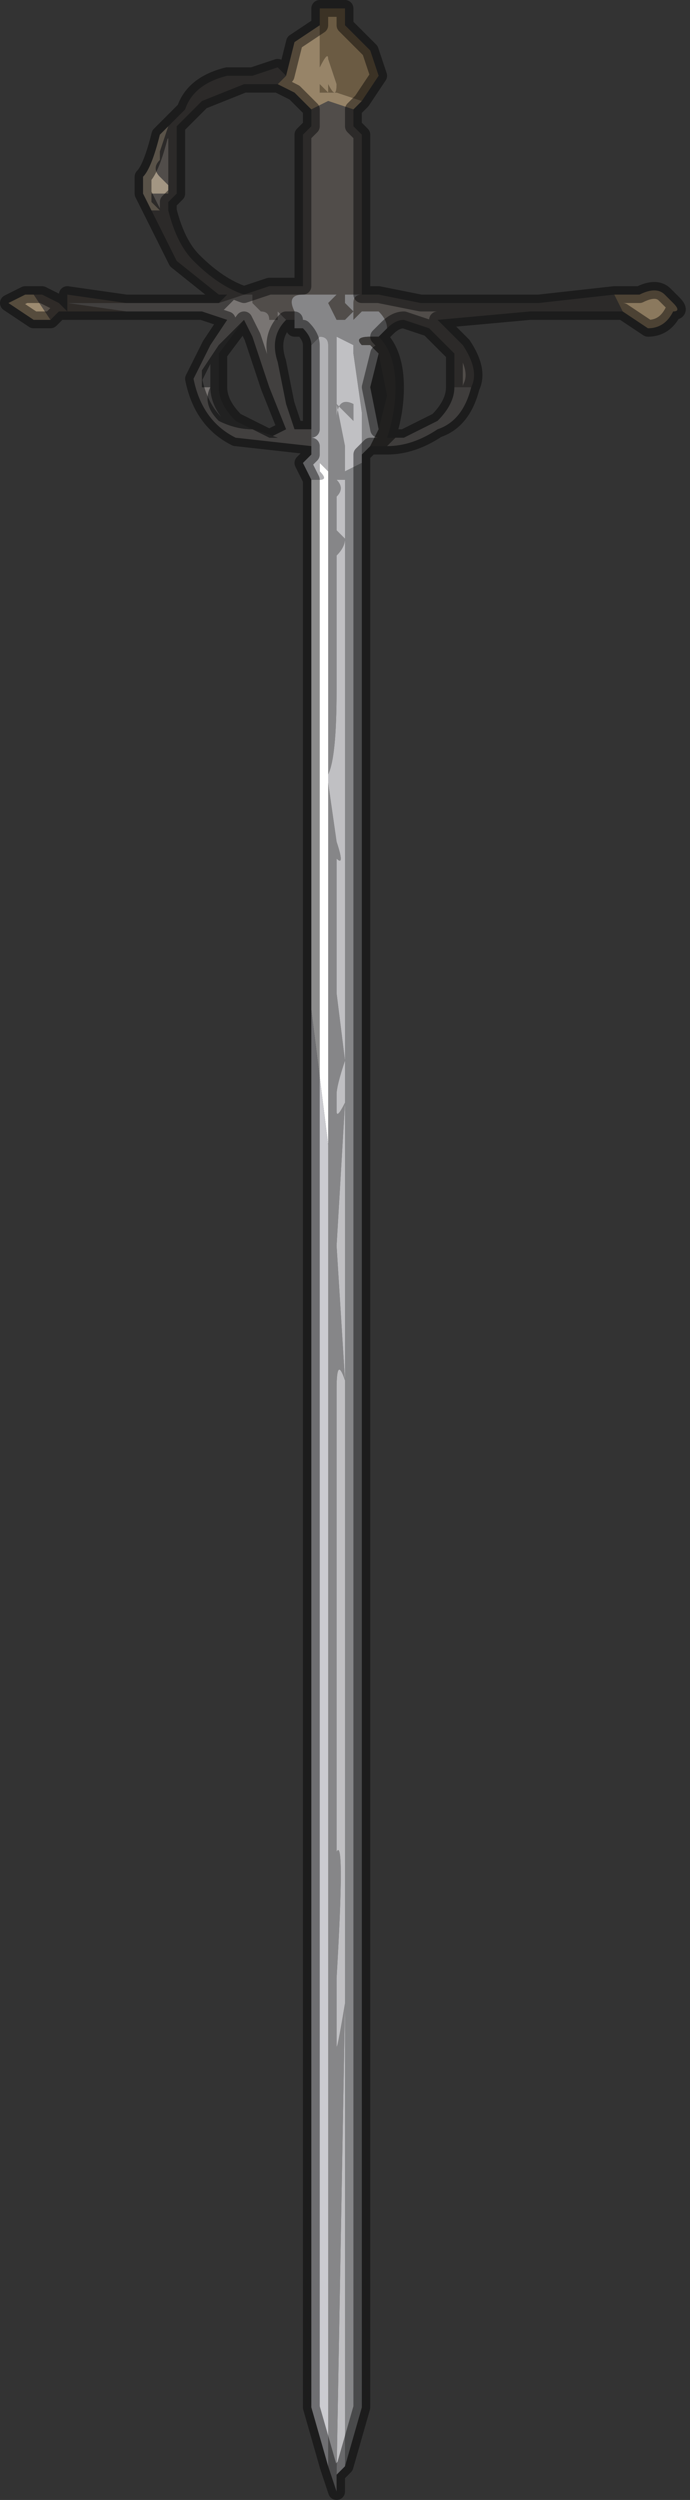 <?xml version="1.0" encoding="UTF-8" standalone="no"?>
<svg xmlns:xlink="http://www.w3.org/1999/xlink" height="14.85px" width="4.1px" xmlns="http://www.w3.org/2000/svg">
  <rect width="100%" height="100%" fill="#333333" stroke="none"/>
  <g transform="matrix(1.0, 0.0, 0.0, 1.0, 2.05, 7.25)">
    <path d="M-0.15 -7.1 L-0.15 -7.2 -0.1 -7.2 0.0 -7.2 Q0.0 -7.15 0.0 -7.1 L0.05 -7.05 0.15 -6.95 0.2 -6.8 0.1 -6.65 -0.05 -6.7 -0.2 -6.7 -0.15 -6.7 -0.15 -6.75 -0.1 -6.7 Q-0.1 -6.7 -0.1 -6.75 -0.05 -6.65 -0.05 -6.75 L-0.1 -6.9 Q-0.1 -6.95 -0.15 -6.85 L-0.15 -6.85 Q-0.15 -6.9 -0.15 -6.95 L-0.15 -7.05 -0.15 -7.1" fill="#6b5b43" fill-rule="evenodd" stroke="none"/>
    <path d="M-0.15 -7.1 L-0.15 -7.05 -0.15 -6.95 Q-0.15 -6.9 -0.15 -6.85 L-0.15 -6.85 Q-0.1 -6.95 -0.1 -6.9 L-0.05 -6.75 Q-0.05 -6.65 -0.1 -6.75 -0.1 -6.7 -0.1 -6.7 L-0.15 -6.75 -0.15 -6.7 -0.2 -6.7 -0.05 -6.7 0.1 -6.65 0.05 -6.6 -0.1 -6.65 -0.2 -6.6 -0.3 -6.7 -0.4 -6.75 -0.35 -6.8 -0.3 -7.0 -0.15 -7.1 -0.15 -7.1" fill="#978468" fill-rule="evenodd" stroke="none"/>
    <path d="M0.05 -6.6 L0.05 -6.5 0.1 -6.45 0.1 -5.5 0.15 -5.5 0.2 -5.5 0.45 -5.45 0.7 -5.45 1.15 -5.45 1.6 -5.5 1.65 -5.4 1.1 -5.4 0.55 -5.35 0.7 -5.2 Q0.8 -5.05 0.75 -4.95 L0.65 -4.95 0.65 -5.15 0.5 -5.3 0.35 -5.35 Q0.3 -5.35 0.25 -5.3 0.25 -5.35 0.2 -5.4 L0.1 -5.4 0.05 -5.35 0.05 -5.45 Q0.05 -5.5 0.1 -5.5 L0.05 -5.5 0.05 -5.5 0.0 -5.5 0.0 -5.45 0.05 -5.4 0.0 -5.35 -0.05 -5.35 -0.1 -5.45 -0.1 -5.45 Q-0.05 -5.45 -0.1 -5.45 L-0.05 -5.5 -0.05 -5.5 -0.1 -5.5 -0.25 -5.5 Q-0.35 -5.5 -0.3 -5.4 L-0.3 -5.35 -0.35 -5.35 -0.4 -5.4 -0.4 -5.5 -0.4 -5.35 -0.45 -5.35 Q-0.45 -5.4 -0.5 -5.4 L-0.55 -5.45 -0.55 -5.5 -0.6 -5.5 -0.75 -5.45 -0.7 -5.5 -0.75 -5.5 -1.0 -5.7 -1.15 -6.0 -1.1 -6.0 -1.15 -6.05 -1.15 -6.1 -1.05 -6.1 -1.05 -6.15 -1.1 -6.2 -1.1 -6.2 Q-1.15 -6.25 -1.1 -6.3 L-1.1 -6.35 -1.05 -6.5 -0.95 -6.6 Q-0.9 -6.75 -0.7 -6.8 L-0.55 -6.8 -0.4 -6.85 -0.35 -6.8 -0.4 -6.75 -0.6 -6.75 -0.85 -6.65 -1.0 -6.5 -1.0 -6.2 -1.0 -6.1 -1.05 -6.05 -1.05 -6.0 Q-1.0 -5.8 -0.9 -5.7 -0.75 -5.55 -0.6 -5.5 L-0.45 -5.55 -0.25 -5.55 -0.25 -6.45 -0.2 -6.5 Q-0.2 -6.55 -0.2 -6.6 L-0.1 -6.65 0.05 -6.6" fill="#514d4a" fill-rule="evenodd" stroke="none"/>
    <path d="M-1.15 -6.0 L-1.2 -6.1 -1.2 -6.2 Q-1.15 -6.25 -1.1 -6.45 L-0.95 -6.6 -1.05 -6.5 -1.1 -6.35 -1.1 -6.3 Q-1.15 -6.25 -1.1 -6.2 L-1.1 -6.2 -1.05 -6.15 -1.05 -6.1 -1.15 -6.1 -1.15 -6.05 -1.1 -6.0 -1.15 -6.0" fill="#a39683" fill-rule="evenodd" stroke="none"/>
    <path d="M-1.0 -5.4 L-1.0 -5.4 -1.05 -5.4 -1.65 -5.4 -1.7 -5.4 -1.75 -5.35 -1.85 -5.5 -1.8 -5.5 -1.7 -5.45 -1.65 -5.4 -1.65 -5.5 -1.3 -5.45 -0.95 -5.45 -1.3 -5.45 -1.65 -5.45 -1.3 -5.4 -1.0 -5.4 Q-0.95 -5.4 -1.0 -5.4" fill="#564f48" fill-rule="evenodd" stroke="none"/>
    <path d="M-0.2 -4.6 L-0.65 -4.65 Q-0.85 -4.75 -0.9 -5.0 L-0.8 -5.2 -0.7 -5.35 -0.85 -5.4 -1.0 -5.4 Q-0.95 -5.4 -1.0 -5.4 L-1.3 -5.4 -1.65 -5.45 -1.3 -5.45 -0.95 -5.45 -0.85 -5.45 -0.75 -5.45 -0.6 -5.5 -0.55 -5.5 -0.55 -5.45 -0.5 -5.4 Q-0.45 -5.4 -0.45 -5.35 L-0.4 -5.35 -0.4 -5.5 -0.4 -5.4 -0.35 -5.35 Q-0.45 -5.25 -0.4 -5.1 L-0.35 -4.85 -0.3 -4.7 -0.2 -4.7 -0.2 -4.6 M-0.45 -4.65 L-0.35 -4.7 -0.45 -4.95 -0.55 -5.25 -0.6 -5.35 -0.75 -5.2 -0.85 -5.05 -0.85 -5.0 -0.9 -5.0 -0.85 -5.0 -0.85 -4.95 -0.8 -4.95 Q-0.85 -4.85 -0.75 -4.75 -0.65 -4.7 -0.55 -4.7 L-0.4 -4.65 -0.35 -4.65 -0.45 -4.65" fill="#797573" fill-rule="evenodd" stroke="none"/>
    <path d="M-1.75 -5.35 L-1.85 -5.35 -2.0 -5.45 -1.9 -5.5 -1.8 -5.5 -1.85 -5.5 -1.75 -5.35" fill="#9d8b70" fill-rule="evenodd" stroke="none"/>
    <path d="M0.25 -4.6 L0.2 -4.6 0.15 -4.6 0.1 -4.55 0.1 -4.8 0.05 -5.15 0.05 -5.2 -0.05 -5.25 -0.05 -4.9 -0.1 -4.95 -0.05 -4.9 -0.05 -4.55 -0.05 -4.75 Q-0.05 -4.9 0.05 -4.85 L0.05 -4.75 0.0 -4.8 -0.05 -4.85 0.0 -4.6 0.0 -4.4 -0.05 -4.4 -0.05 -4.4 Q0.0 -4.35 -0.05 -4.3 L-0.05 -4.1 0.0 -4.05 Q0.0 -4.0 -0.05 -3.95 L-0.05 -3.5 Q-0.05 -3.4 -0.05 -3.6 L-0.05 -3.15 Q-0.05 -2.75 -0.1 -2.65 L-0.1 -4.0 -0.1 -4.3 -0.1 -5.2 Q-0.1 -5.25 -0.15 -5.25 L-0.2 -5.2 Q-0.2 -5.25 -0.25 -5.3 L-0.3 -5.3 -0.3 -5.35 -0.3 -5.4 Q-0.35 -5.5 -0.25 -5.5 L-0.1 -5.5 -0.05 -5.5 -0.05 -5.5 -0.1 -5.45 Q-0.05 -5.45 -0.1 -5.45 L-0.1 -5.45 -0.05 -5.35 0.0 -5.35 0.05 -5.4 0.0 -5.45 0.0 -5.5 0.05 -5.5 0.05 -5.5 0.1 -5.5 Q0.05 -5.5 0.05 -5.45 L0.05 -5.35 0.1 -5.4 0.2 -5.4 Q0.25 -5.35 0.25 -5.3 L0.2 -5.25 0.15 -5.25 Q0.05 -5.25 0.1 -5.2 L0.15 -5.2 0.2 -5.15 0.15 -4.95 0.2 -4.7 0.15 -4.6 Q0.2 -4.6 0.25 -4.6 M-0.05 7.45 L-0.05 7.55 -0.1 7.4 -0.1 2.95 -0.1 -0.45 -0.1 -2.6 -0.05 -2.25 Q0.0 -2.1 -0.05 -2.15 L-0.05 -1.35 0.0 -0.95 Q-0.05 -0.8 -0.05 -0.75 L-0.05 -0.65 Q-0.05 -0.6 0.0 -0.7 L-0.05 0.15 0.0 0.95 Q-0.05 0.8 -0.05 1.0 L-0.05 1.35 -0.05 1.05 -0.05 1.3 -0.05 1.8 -0.05 3.0 -0.05 3.75 Q0.0 3.65 -0.05 4.5 L-0.05 4.9 Q-0.05 4.95 0.0 4.65 L-0.05 7.45" fill="#868688" fill-rule="evenodd" stroke="none"/>
    <path d="M-0.9 -5.0 L-0.9 -5.0 -0.85 -5.0 -0.85 -5.05 -0.75 -5.2 -0.6 -5.35 -0.75 -5.15 -0.75 -4.95 Q-0.75 -4.85 -0.65 -4.75 -0.55 -4.7 -0.45 -4.65 L-0.35 -4.65 -0.4 -4.65 -0.55 -4.7 Q-0.65 -4.7 -0.75 -4.75 -0.85 -4.85 -0.8 -4.95 L-0.85 -4.95 -0.85 -5.0 -0.9 -5.0" fill="#3d3c3c" fill-rule="evenodd" stroke="none"/>
    <path d="M-0.2 -4.4 L-0.25 -4.5 -0.2 -4.55 -0.2 -4.6 -0.2 -4.7 -0.2 -5.2 -0.15 -5.25 Q-0.1 -5.25 -0.1 -5.2 L-0.1 -4.3 -0.1 -4.0 -0.1 -4.35 -0.1 -4.45 -0.15 -4.5 -0.15 -4.45 Q-0.1 -4.4 -0.15 -4.4 L-0.2 -4.4" fill="#b1b1b4" fill-rule="evenodd" stroke="none"/>
    <path d="M0.1 -4.55 L0.1 -4.5 0.0 -4.45 0.0 -4.35 0.0 0.3 0.0 7.4 -0.05 7.45 0.0 4.65 Q-0.05 4.95 -0.05 4.9 L-0.05 4.5 Q0.0 3.65 -0.05 3.75 L-0.05 3.0 -0.05 1.8 -0.05 1.3 -0.05 1.05 -0.05 1.35 -0.05 1.0 Q-0.05 0.8 0.0 0.95 L-0.05 0.15 0.0 -0.7 Q-0.05 -0.6 -0.05 -0.65 L-0.05 -0.75 Q-0.05 -0.8 0.0 -0.95 L-0.05 -1.35 -0.05 -2.15 Q0.0 -2.1 -0.05 -2.25 L-0.1 -2.6 -0.1 -2.65 Q-0.05 -2.75 -0.05 -3.15 L-0.05 -3.6 Q-0.05 -3.4 -0.05 -3.5 L-0.05 -3.95 Q0.0 -4.0 0.0 -4.05 L-0.05 -4.1 -0.05 -4.3 Q0.0 -4.35 -0.05 -4.4 L-0.05 -4.4 0.0 -4.4 0.0 -4.6 -0.05 -4.85 0.0 -4.8 0.05 -4.75 0.05 -4.85 Q-0.05 -4.9 -0.05 -4.75 L-0.05 -4.55 -0.05 -4.9 -0.1 -4.95 -0.05 -4.9 -0.05 -5.25 0.05 -5.2 0.05 -5.15 0.1 -4.8 0.1 -4.55" fill="#c0c0c3" fill-rule="evenodd" stroke="none"/>
    <path d="M-0.2 -1.25 L-0.2 -4.4 -0.15 -4.4 Q-0.1 -4.4 -0.15 -4.45 L-0.15 -4.5 -0.1 -4.45 -0.1 -4.35 -0.1 -4.0 -0.1 -2.65 -0.1 -2.6 -0.1 -0.45 -0.15 -0.85 -0.2 -1.25" fill="#ffffff" fill-rule="evenodd" stroke="none"/>
    <path d="M-0.1 7.4 L-0.2 7.05 -0.2 1.3 -0.2 -1.25 -0.15 -0.85 -0.1 -0.45 -0.1 2.95 -0.1 7.4" fill="#cbcbd0" fill-rule="evenodd" stroke="none"/>
    <path d="M0.2 -5.15 L0.15 -5.2 0.1 -5.2 Q0.05 -5.25 0.15 -5.25 L0.2 -5.25 Q0.3 -5.15 0.3 -4.95 0.3 -4.8 0.25 -4.65 0.25 -4.65 0.3 -4.65 L0.35 -4.65 0.3 -4.65 0.25 -4.6 Q0.2 -4.6 0.15 -4.6 L0.2 -4.7 0.25 -4.9 0.2 -5.15" fill="#3d3b39" fill-rule="evenodd" stroke="none"/>
    <path d="M0.75 -4.95 Q0.7 -4.75 0.55 -4.7 0.4 -4.6 0.25 -4.6 L0.3 -4.65 0.35 -4.65 0.55 -4.75 Q0.65 -4.85 0.65 -4.95 L0.75 -4.95" fill="#73706e" fill-rule="evenodd" stroke="none"/>
    <path d="M1.6 -5.5 L1.7 -5.5 Q1.7 -5.5 1.75 -5.5 1.85 -5.55 1.9 -5.5 L1.95 -5.45 Q2.0 -5.4 1.95 -5.4 1.9 -5.3 1.8 -5.3 L1.65 -5.4 1.6 -5.5" fill="#8b795e" fill-rule="evenodd" stroke="none"/>
    <path d="M0.1 -4.5 L0.1 0.0 0.1 7.05 0.0 7.4 0.0 0.3 0.0 -4.35 0.0 -4.45 0.1 -4.5" fill="#858688" fill-rule="evenodd" stroke="none"/>
    <path d="M0.1 -6.65 L0.2 -6.8 0.15 -6.95 0.05 -7.05 0.0 -7.1 Q0.0 -7.15 0.0 -7.2 L-0.1 -7.2 -0.15 -7.2 -0.15 -7.1 -0.15 -7.1 -0.3 -7.0 -0.35 -6.8 -0.4 -6.85 -0.55 -6.8 -0.7 -6.8 Q-0.9 -6.75 -0.95 -6.6 L-1.1 -6.45 Q-1.15 -6.25 -1.2 -6.2 L-1.2 -6.1 -1.15 -6.0 -1.0 -5.7 -0.75 -5.5 -0.7 -5.5 -0.75 -5.45 -0.85 -5.45 -0.95 -5.45 -1.3 -5.45 -1.65 -5.5 -1.65 -5.4 -1.7 -5.4 -1.75 -5.35 -1.85 -5.35 -2.0 -5.45 -1.9 -5.5 -1.8 -5.5 -1.7 -5.45 -1.65 -5.4 -1.05 -5.4 -1.0 -5.4 -0.85 -5.4 -0.7 -5.35 -0.8 -5.2 -0.9 -5.0 -0.9 -5.0 Q-0.85 -4.75 -0.65 -4.65 L-0.2 -4.6 -0.2 -4.55 -0.25 -4.5 -0.2 -4.4 -0.2 -1.25 -0.2 1.3 -0.2 7.05 -0.1 7.4 -0.05 7.55 -0.05 7.45 0.0 7.4 0.1 7.05 0.1 0.0 0.1 -4.5 0.1 -4.55 0.15 -4.6 0.2 -4.6 0.25 -4.6 Q0.4 -4.6 0.55 -4.7 0.7 -4.75 0.75 -4.95 0.8 -5.05 0.7 -5.2 L0.55 -5.35 1.1 -5.4 1.65 -5.4 1.8 -5.3 Q1.9 -5.3 1.95 -5.4 2.0 -5.4 1.95 -5.45 L1.9 -5.5 Q1.85 -5.55 1.75 -5.5 1.7 -5.5 1.7 -5.5 L1.6 -5.5 1.15 -5.45 0.7 -5.45 0.45 -5.45 0.2 -5.5 0.15 -5.5 0.1 -5.5 0.1 -6.45 0.05 -6.5 0.05 -6.6 0.1 -6.65 M0.25 -5.3 Q0.3 -5.35 0.35 -5.35 L0.5 -5.3 0.65 -5.15 0.65 -4.95 Q0.65 -4.85 0.55 -4.75 L0.35 -4.65 0.3 -4.65 Q0.25 -4.65 0.25 -4.65 0.3 -4.8 0.3 -4.95 0.3 -5.15 0.2 -5.25 L0.25 -5.3 M0.2 -5.15 L0.25 -4.9 0.2 -4.7 0.15 -4.95 0.2 -5.15 M-0.4 -6.75 L-0.6 -6.75 -0.85 -6.65 -1.0 -6.5 -1.0 -6.2 -1.0 -6.1 -1.05 -6.05 -1.05 -6.0 Q-1.0 -5.8 -0.9 -5.7 -0.75 -5.55 -0.6 -5.5 L-0.45 -5.55 -0.25 -5.55 -0.25 -6.45 -0.2 -6.5 Q-0.2 -6.55 -0.2 -6.6 L-0.3 -6.7 -0.4 -6.75 M-0.35 -5.35 L-0.3 -5.35 -0.3 -5.3 -0.25 -5.3 Q-0.2 -5.25 -0.2 -5.2 L-0.2 -4.7 -0.3 -4.7 -0.35 -4.85 -0.4 -5.1 Q-0.45 -5.25 -0.35 -5.35 M-0.45 -4.65 L-0.35 -4.7 -0.45 -4.95 -0.55 -5.25 -0.6 -5.35 -0.75 -5.15 -0.75 -4.95 Q-0.75 -4.85 -0.65 -4.75 -0.55 -4.7 -0.45 -4.65 Z" fill="none" stroke="#000000" stroke-linecap="round" stroke-linejoin="round" stroke-opacity="0.451" stroke-width="0.1"/>
  </g>
</svg>
